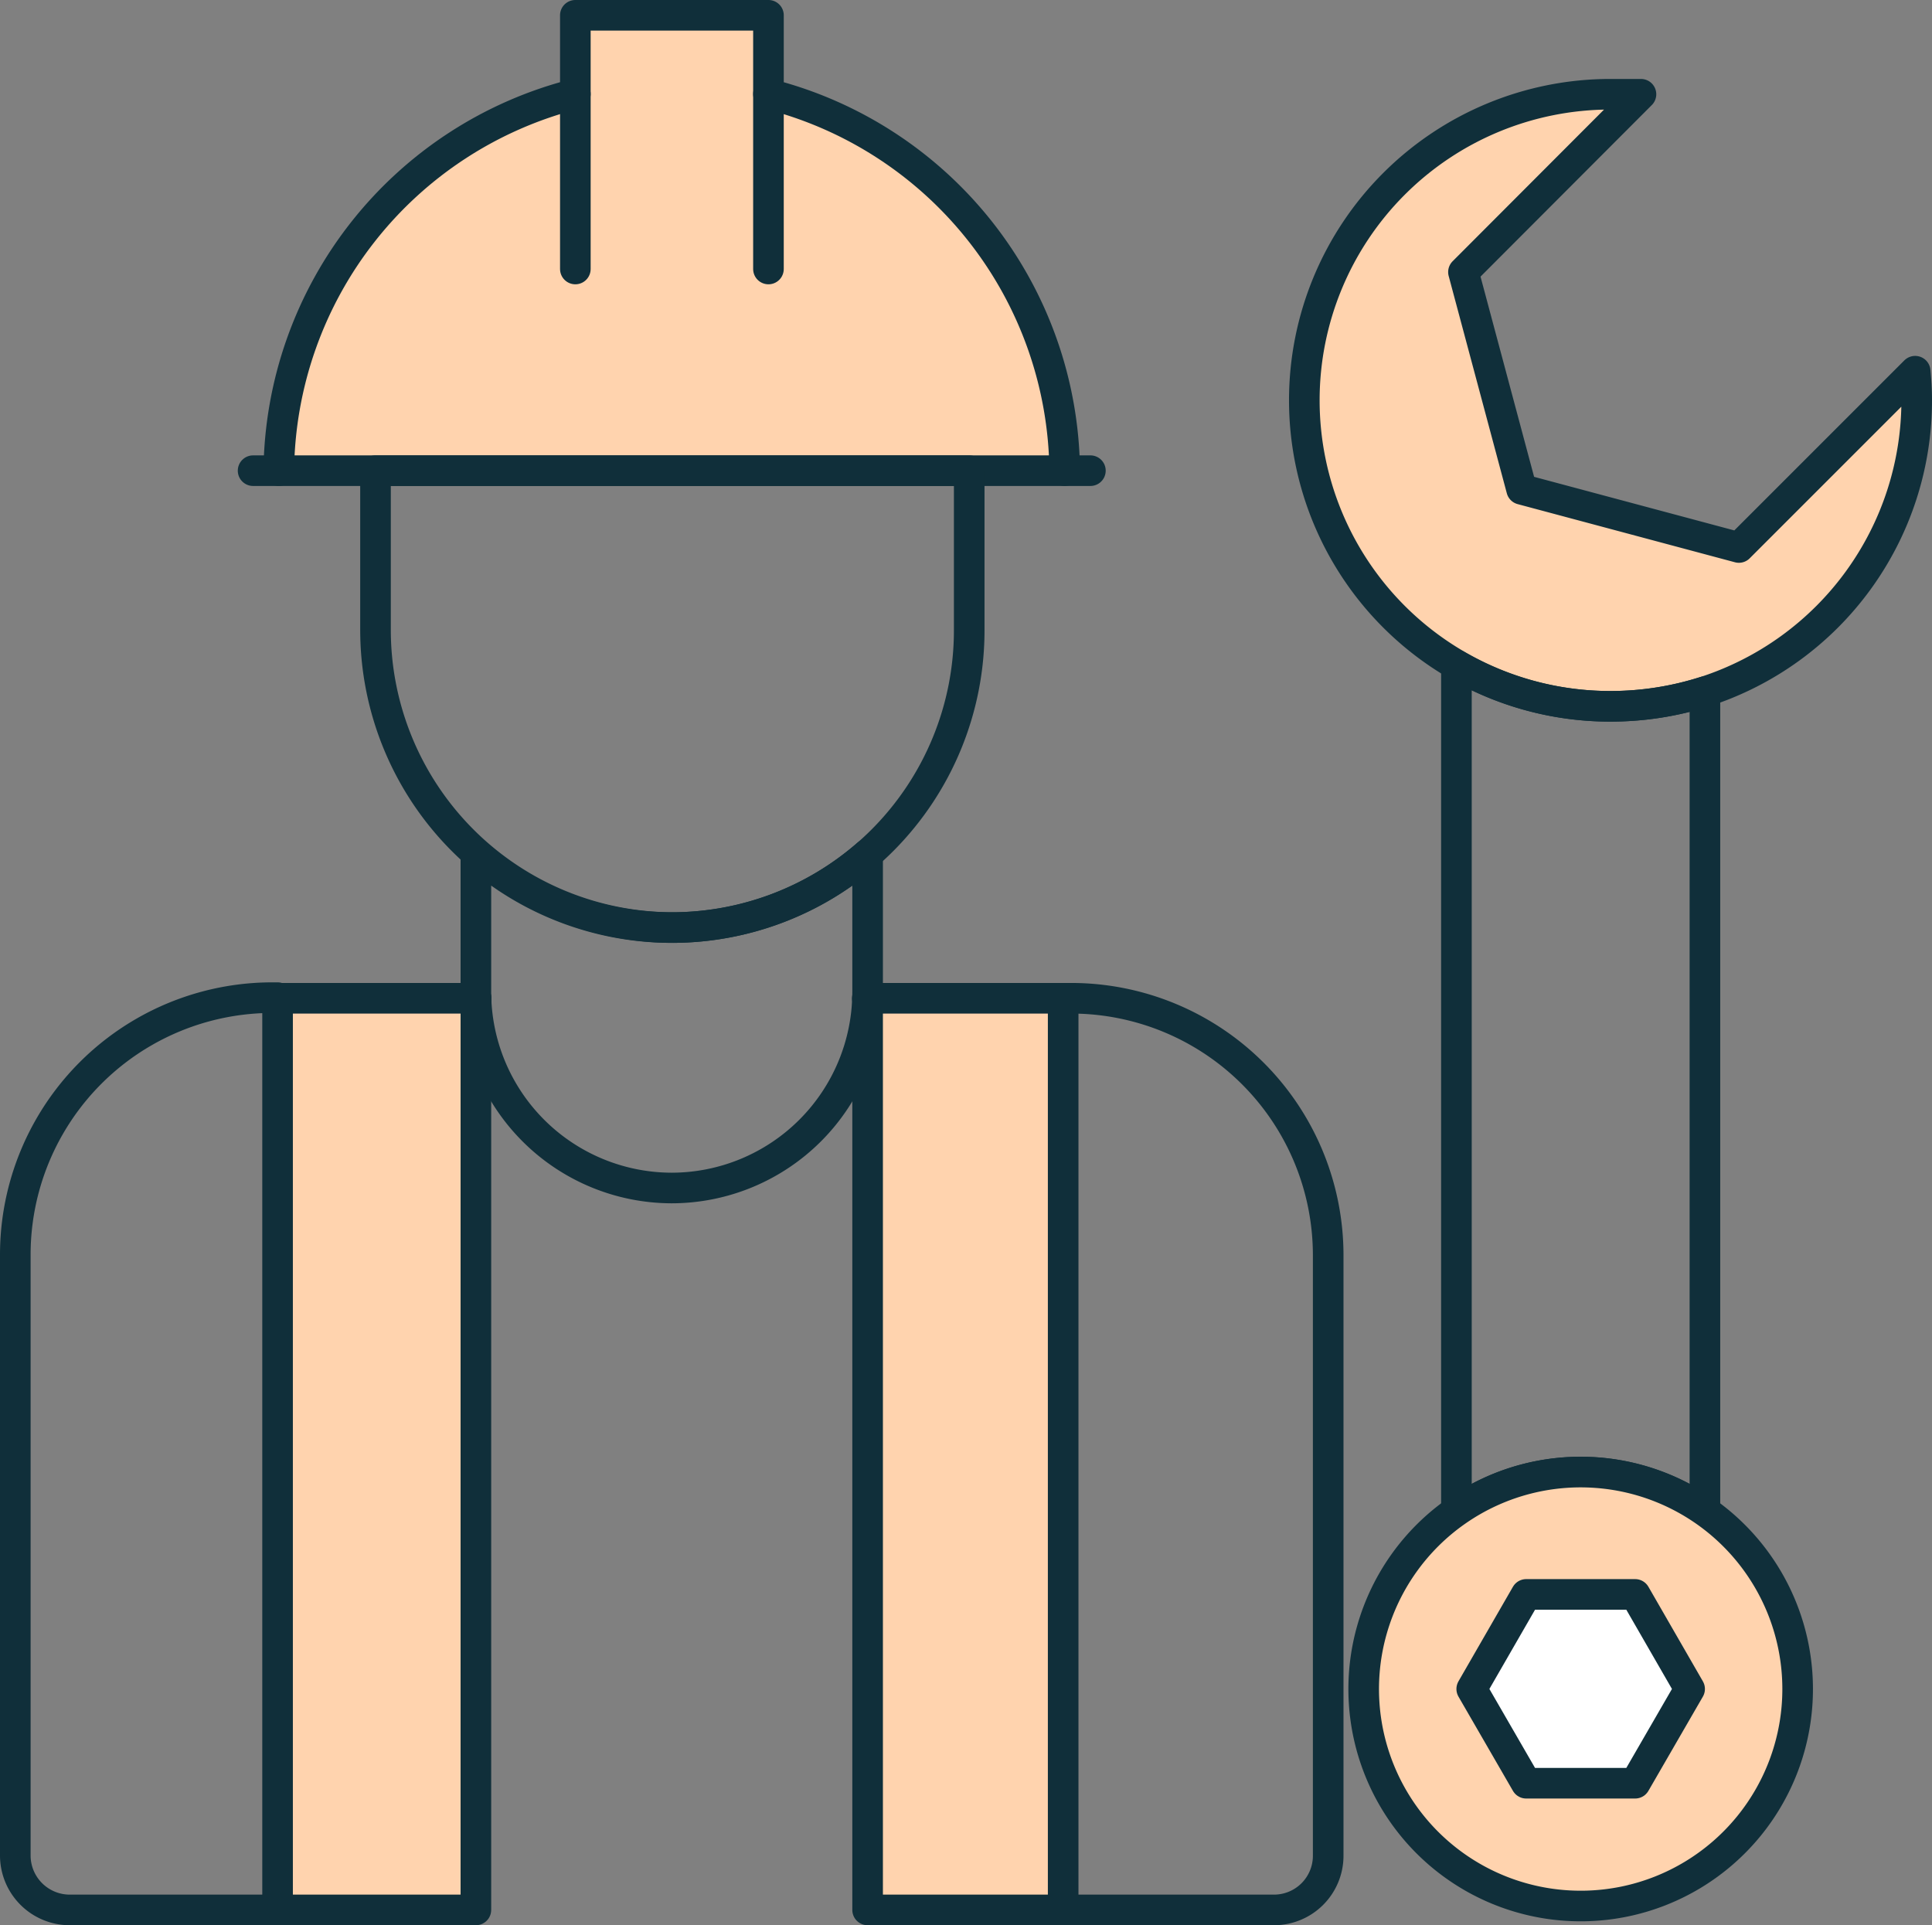 <svg xmlns="http://www.w3.org/2000/svg" viewBox="0 0 63.13 62.91"><rect x="0" y="0" width="63.13" height="62.91" fill="#808080" stroke="none"/><defs><style>.cls-1{fill:#ffd3ae;}.cls-2{fill:none;stroke:#102f3a;stroke-linecap:round;stroke-linejoin:round;}.cls-3{fill:#fff;}</style></defs><g id="Layer_2" data-name="Layer 2"><g id="Layer_1-2" data-name="Layer 1"><path class="cls-1" d="M34.79,15.38H9.11A12.84,12.84,0,0,1,18.8,3.07V.5h6.31V3.07A12.84,12.84,0,0,1,34.79,15.38Z"/><path class="cls-2" d="M34.79,15.38H9.11A12.84,12.84,0,0,1,18.8,3.07V.5h6.31V3.07A12.84,12.84,0,0,1,34.79,15.38Z"/><line class="cls-2" x1="25.11" y1="8.79" x2="25.11" y2="3.07"/><line class="cls-2" x1="18.8" y1="8.79" x2="18.8" y2="3.07"/><line class="cls-2" x1="35.63" y1="15.38" x2="34.79" y2="15.38"/><line class="cls-2" x1="9.11" y1="15.38" x2="8.27" y2="15.38"/><path class="cls-2" d="M31.67,15.38v5.2A9.71,9.71,0,0,1,22,30.31h0a9.73,9.73,0,0,1-9.73-9.73v-5.2Z"/><path class="cls-2" d="M28.35,27.91v4.51a6.41,6.41,0,0,1-6.4,6.4h0a6.41,6.41,0,0,1-6.4-6.4V27.91a9.72,9.72,0,0,0,6.4,2.4h0A9.74,9.74,0,0,0,28.35,27.91Z"/><line class="cls-2" x1="15.56" y1="32.62" x2="15.55" y2="32.62"/><path class="cls-2" d="M9.07,62.41H2.28A1.78,1.78,0,0,1,.5,60.63V41a8.4,8.4,0,0,1,8.4-8.4h.17"/><rect class="cls-1" x="28.35" y="32.62" width="6.39" height="29.79"/><rect class="cls-1" x="9.07" y="32.62" width="6.48" height="29.79"/><rect class="cls-2" x="28.35" y="32.62" width="6.39" height="29.79"/><path class="cls-2" d="M34.74,32.62H35A8.4,8.4,0,0,1,43.4,41V60.63a1.77,1.77,0,0,1-1.78,1.78H34.74"/><line class="cls-2" x1="28.35" y1="32.62" x2="28.34" y2="32.62"/><rect class="cls-2" x="9.07" y="32.62" width="6.48" height="29.79"/><path class="cls-1" d="M62.63,13.07a10,10,0,0,1-6.92,9.53,10.14,10.14,0,0,1-3.09.48,10,10,0,1,1,0-20c.33,0,.66,0,1,0L47.82,8.89l1.9,7.1,7.1,1.9,5.76-5.76C62.61,12.44,62.63,12.75,62.63,13.07Z"/><path class="cls-2" d="M62.63,13.07a10,10,0,0,1-6.92,9.53,10.14,10.14,0,0,1-3.09.48,10,10,0,1,1,0-20c.33,0,.66,0,1,0L47.82,8.89l1.9,7.1,7.1,1.9,5.76-5.76C62.61,12.44,62.63,12.75,62.63,13.07Z"/><path class="cls-2" d="M55.71,22.6V49.38a7.08,7.08,0,0,0-8.12,0V21.73a10,10,0,0,0,5,1.35A10.14,10.14,0,0,0,55.71,22.6Z"/><path class="cls-1" d="M58.74,55.19a7.09,7.09,0,1,1-11.15-5.81,7.09,7.09,0,0,1,11.15,5.81Z"/><path class="cls-2" d="M58.74,55.19a7.09,7.09,0,1,1-11.15-5.81,7.09,7.09,0,0,1,11.15,5.81Z"/><polygon class="cls-3" points="53.43 52.1 49.87 52.1 48.09 55.19 49.87 58.27 53.43 58.27 55.21 55.19 53.43 52.1"/><polygon class="cls-2" points="53.43 52.1 49.87 52.1 48.09 55.19 49.87 58.27 53.43 58.27 55.21 55.19 53.43 52.1"/></g></g></svg>